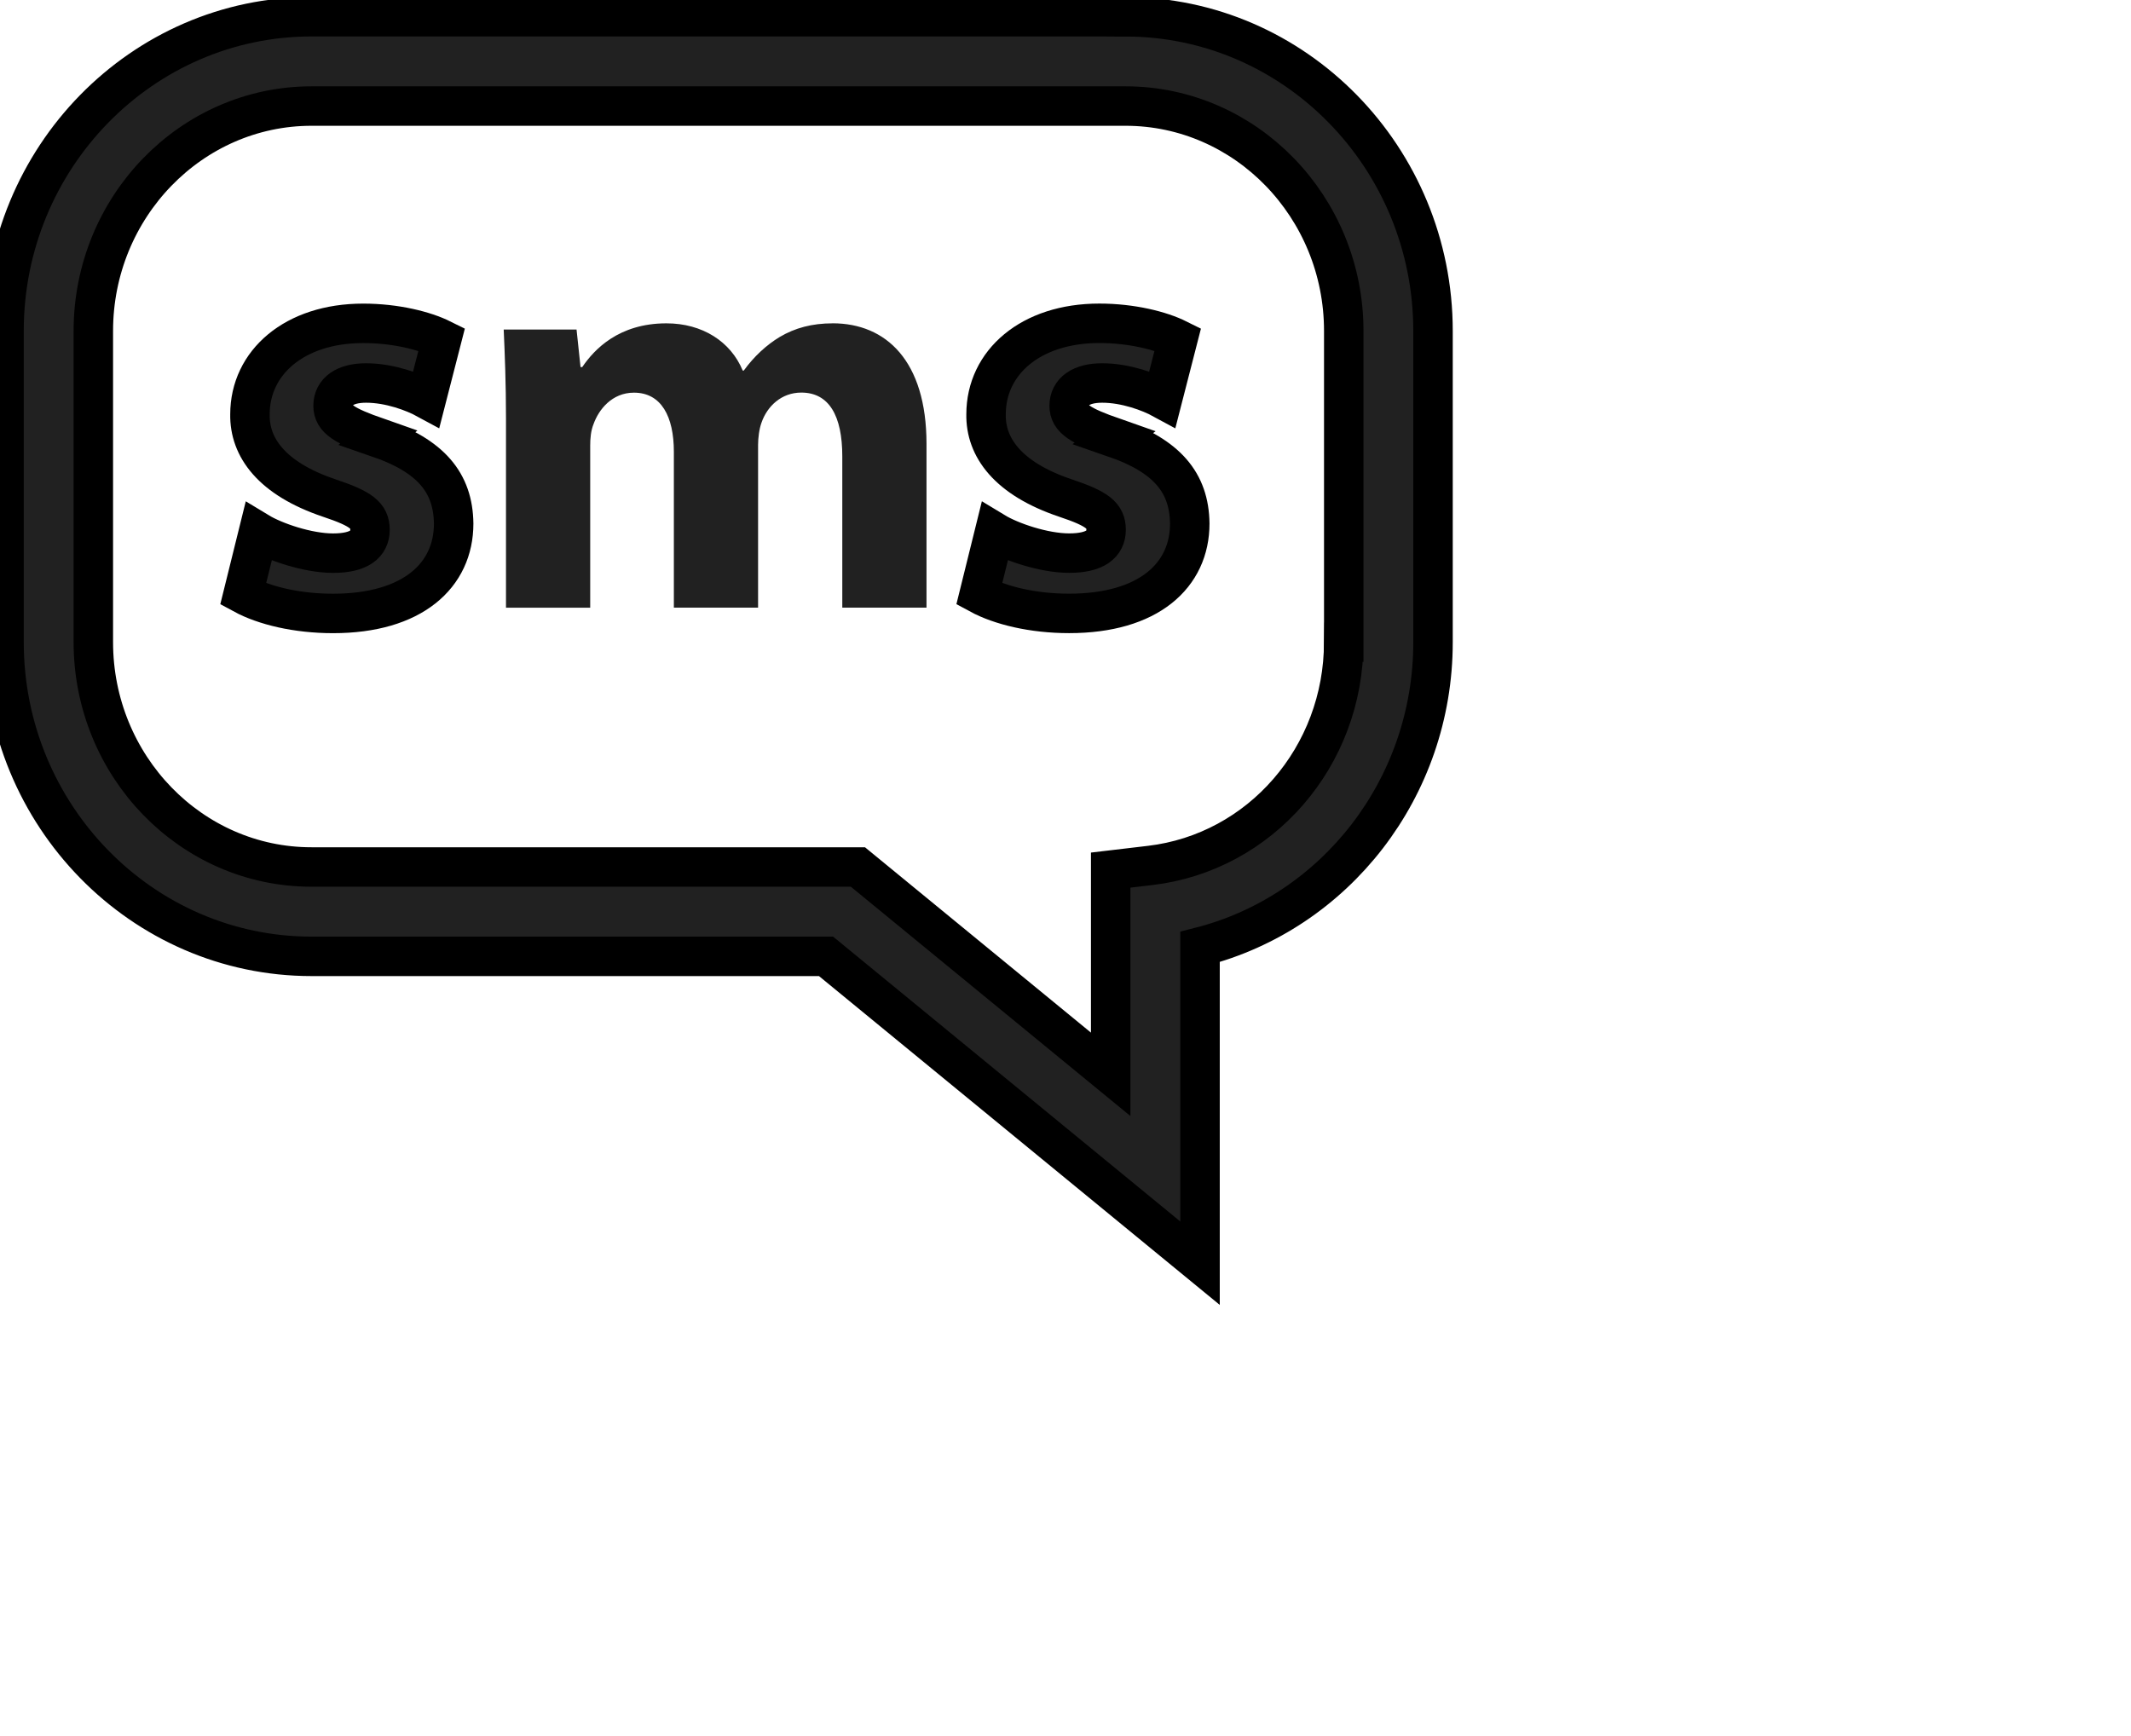 <?xml version="1.0" encoding="UTF-8" standalone="no"?>
<svg width="54px" height="44px" viewBox="0 0 54 44" version="1.1" xmlns="http://www.w3.org/2000/svg" xmlns:xlink="http://www.w3.org/1999/xlink">
    <g id="Default-Pages" stroke="none" stroke-width="1" fill="none" fill-rule="evenodd">
        <g id="Login" transform="translate(-693, -324)" fill="#424242">
            <g id="Logo---Ultima" transform="translate(693, 324)">
                <g id="Logo-Ultima">
                <path id="svg_7" d="m9.58,11.092c-0.866,-0.303 -1.14,-0.476 -1.14,-0.808c0,-0.36 0.303,-0.577 0.836,-0.577c0.605,0 1.211,0.231 1.529,0.404l0.389,-1.514c-0.432,-0.215 -1.168,-0.402 -1.991,-0.402c-1.744,0 -2.869,0.995 -2.869,2.306c-0.015,0.836 0.548,1.628 2.004,2.12c0.822,0.274 1.038,0.447 1.038,0.808c0,0.36 -0.274,0.591 -0.937,0.591c-0.648,0 -1.485,-0.289 -1.889,-0.534l-0.389,1.572c0.533,0.289 1.355,0.49 2.278,0.49c2.019,0 3.057,-0.966 3.057,-2.278c-0.014,-1.038 -0.576,-1.716 -1.917,-2.177l0,0z" fill="#212121" stroke="null"/>
  <path stroke-width="0" id="svg_12" d="m21.099,8.195c-0.519,0 -0.952,0.115 -1.342,0.346c-0.332,0.201 -0.648,0.49 -0.909,0.85l-0.028,0c-0.303,-0.734 -1.023,-1.196 -1.932,-1.196c-1.211,0 -1.831,0.663 -2.134,1.109l-0.043,0l-0.101,-0.952l-1.846,0c0.028,0.62 0.058,1.37 0.058,2.249l0,4.801l2.134,0l0,-4.109c0,-0.173 0.015,-0.376 0.086,-0.548c0.129,-0.36 0.462,-0.793 1.023,-0.793c0.693,0 1.011,0.605 1.011,1.499l0,3.95l2.134,0l0,-4.124c0,-0.173 0.028,-0.404 0.086,-0.562c0.144,-0.419 0.505,-0.765 1.009,-0.765c0.706,0 1.039,0.591 1.039,1.616l0,3.835l2.134,0l0,-4.153c-0.001,-2.103 -1.025,-3.054 -2.38,-3.054l0,0z" fill="#212121" stroke="null"/>
  <path id="svg_15" d="m28.233,11.092c-0.866,-0.303 -1.14,-0.476 -1.14,-0.808c0,-0.36 0.303,-0.577 0.836,-0.577c0.605,0 1.211,0.231 1.529,0.404l0.389,-1.514c-0.433,-0.216 -1.168,-0.403 -1.991,-0.403c-1.744,0 -2.869,0.995 -2.869,2.306c-0.015,0.836 0.548,1.628 2.004,2.12c0.822,0.274 1.038,0.447 1.038,0.808c0,0.36 -0.274,0.591 -0.937,0.591c-0.648,0 -1.485,-0.289 -1.889,-0.534l-0.389,1.572c0.533,0.289 1.355,0.49 2.278,0.49c2.019,0 3.057,-0.966 3.057,-2.278c-0.014,-1.037 -0.576,-1.714 -1.917,-2.176z" fill="#212121" stroke="null"/>
  <path id="svg_4" d="m28.52,0.424l-20.625,0c-4.297,0 -7.793,3.573 -7.793,7.963l0,7.889c0,4.391 3.497,7.963 7.793,7.963l13.037,0l9.477,7.777l0,-8.016c3.428,-0.874 5.904,-4.03 5.904,-7.724l0,-7.887c0,-4.391 -3.497,-7.963 -7.793,-7.963zm5.531,15.851l-0.001,0c0,2.898 -2.108,5.331 -4.906,5.66l-0.999,0.118l0,5.176l-6.405,-5.255l-13.845,0c-3.05,0.002 -5.53,-2.555 -5.53,-5.699l0,-7.887c0,-3.143 2.481,-5.7 5.53,-5.7l20.626,0c3.049,0 5.53,2.557 5.53,5.7l0,7.887l-0,0z" fill="#212121" stroke="null"/>
                </g>
            </g>
        </g>
    </g>
</svg>
